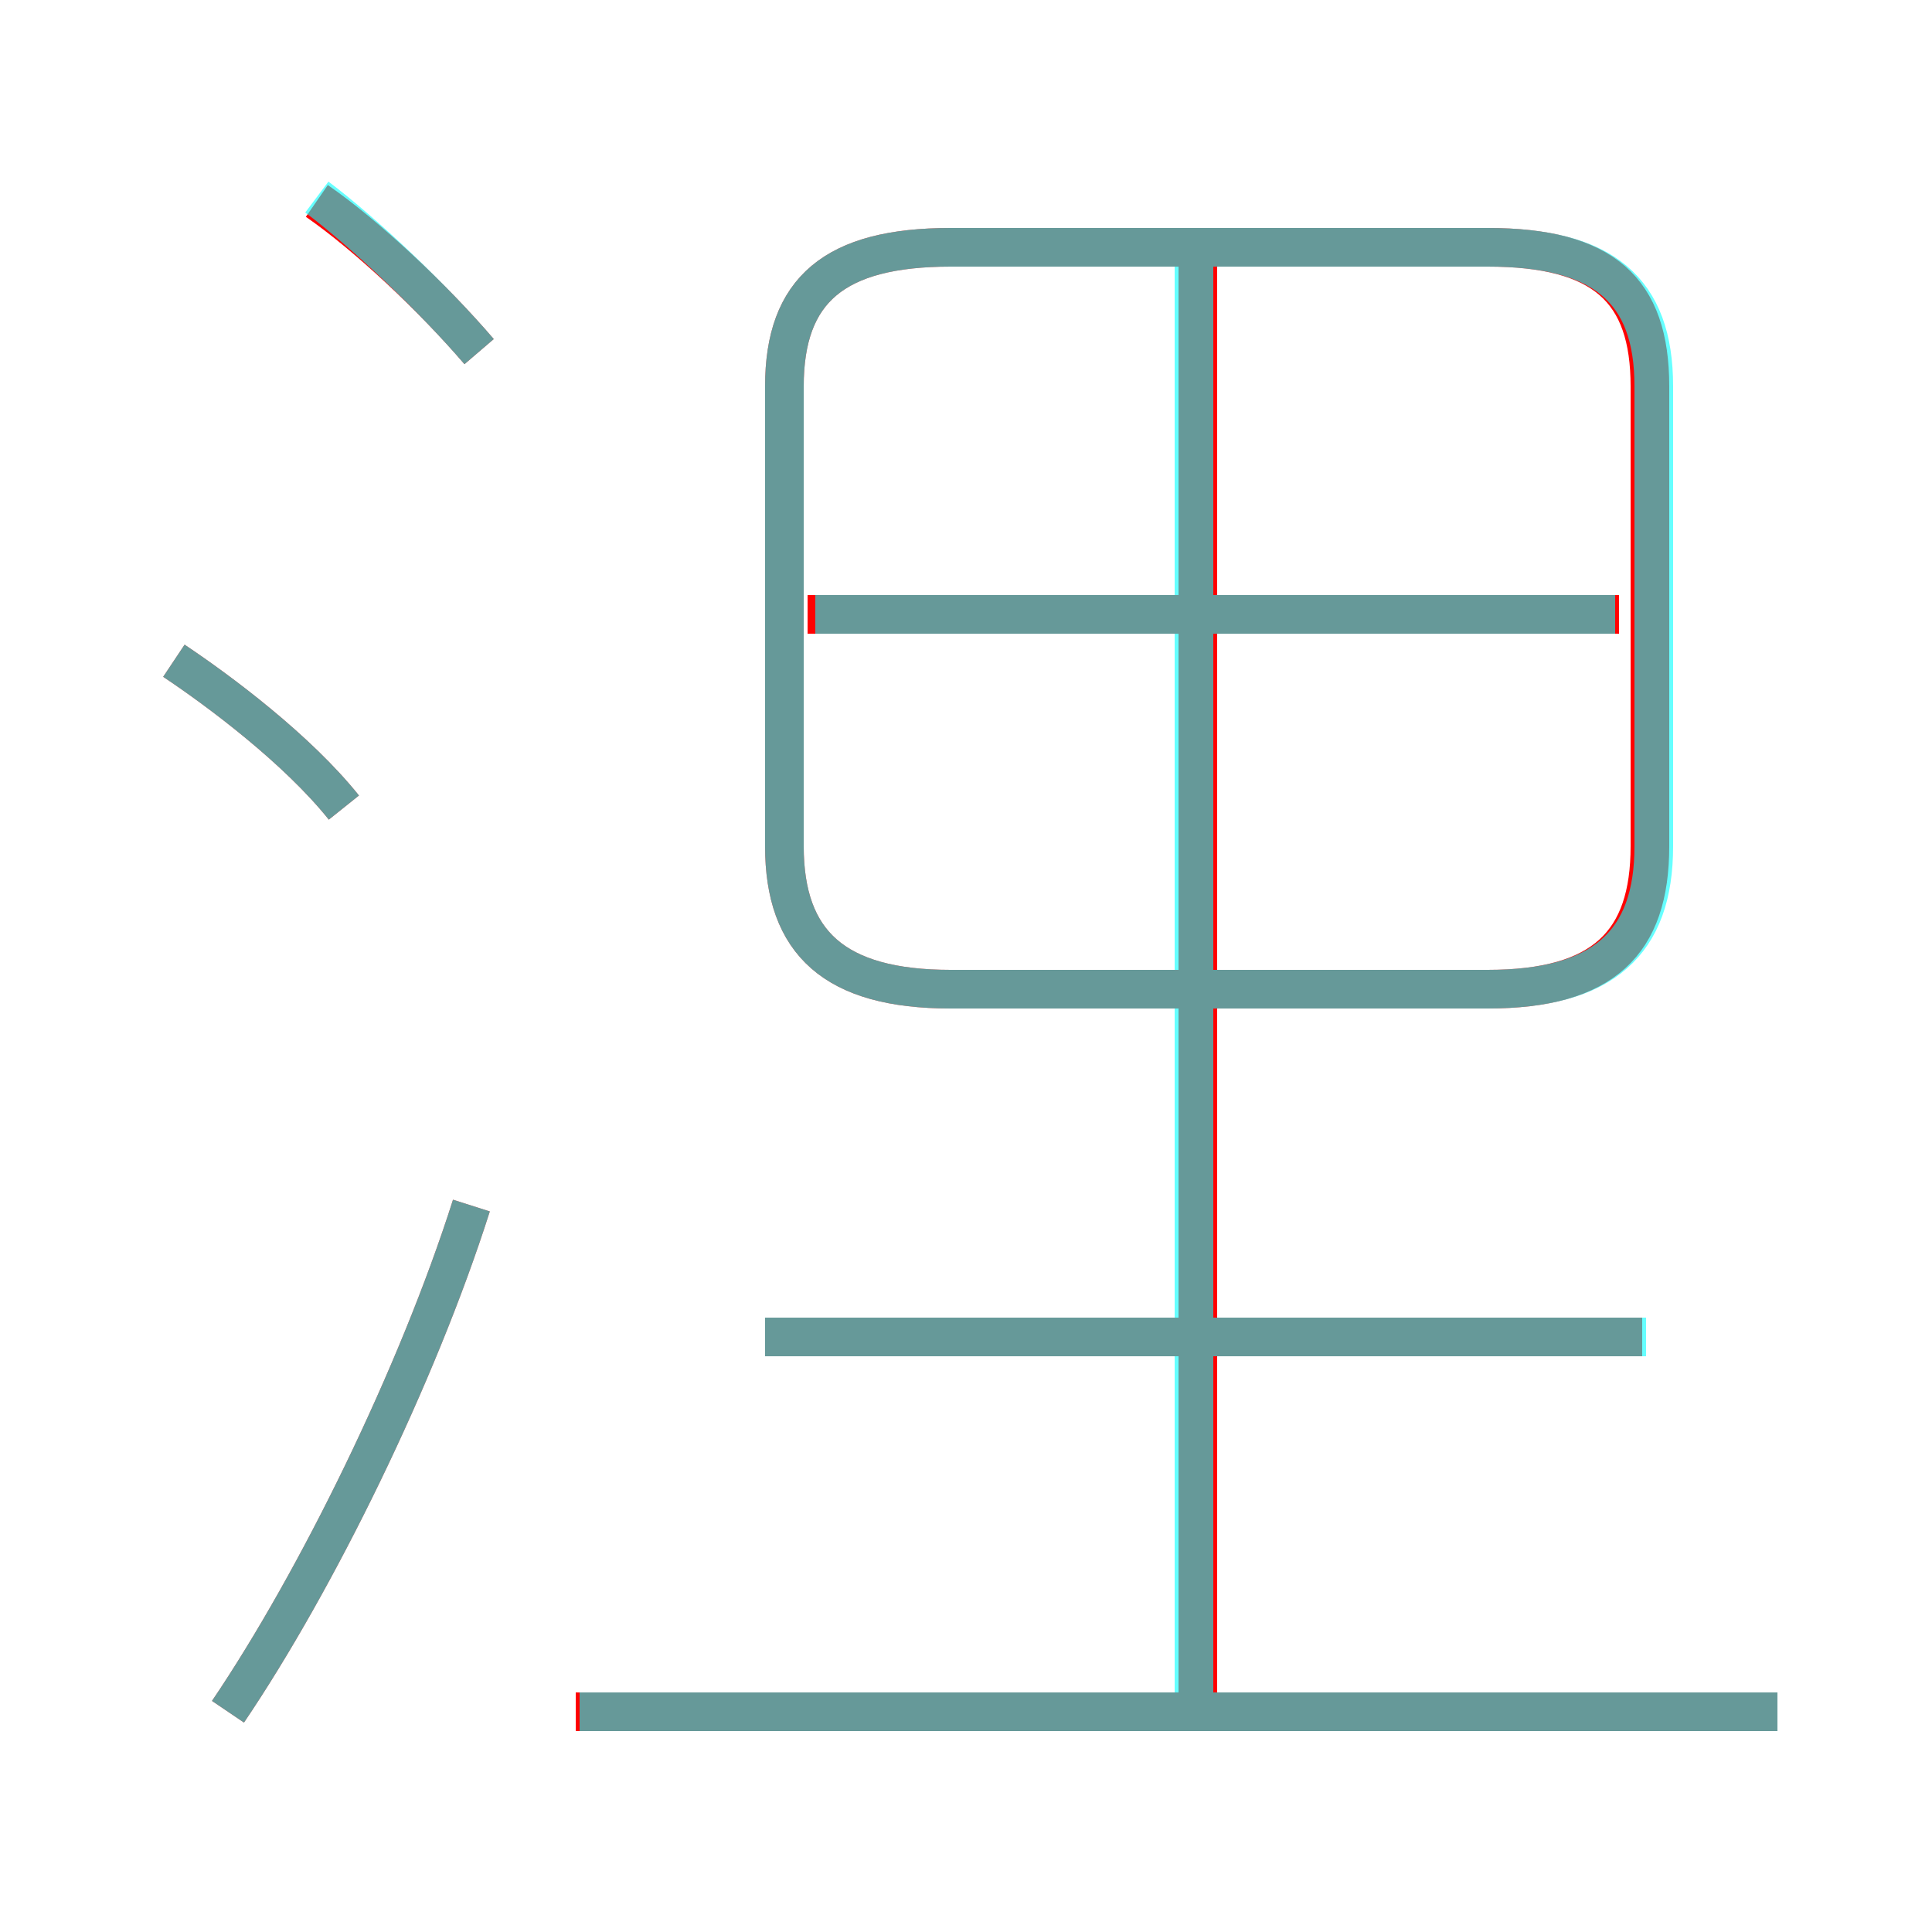 <?xml version='1.0' encoding='utf8'?>
<svg viewBox="0.0 -6.0 50.0 50.0" version="1.1" xmlns="http://www.w3.org/2000/svg">
<rect x="0.0" y="-6.0" width="50.0" height="50.0" fill="#333333" stroke="none"/>
<rect x="-1000" y="-1000" width="2000" height="2000" stroke="white" fill="white"/>
<g style="fill:none;stroke:rgba(255, 0, 0, 1);  stroke-width:1"><path d="M 24.6 -18.4 L 38.5 -18.4 C 41.5 -18.4 42.7 -19.6 42.7 -22.1 L 42.7 -34.0 C 42.7 -36.5 41.5 -37.6 38.5 -37.6 L 24.6 -37.6 C 21.6 -37.6 20.3 -36.5 20.3 -34.0 L 20.3 -22.1 C 20.3 -19.6 21.6 -18.4 24.6 -18.4 Z M 5.9 0.3 C 8.2 -3.1 10.8 -8.4 12.2 -12.8 M 46.0 0.3 L 14.9 0.3 M 8.9 -23.1 C 7.7 -24.6 5.7 -26.1 4.5 -26.9 M 42.5 -9.4 L 19.8 -9.4 M 12.4 -34.9 C 11.2 -36.3 9.5 -37.9 8.2 -38.8 M 31.0 0.8 L 31.0 -37.5 M 41.9 -28.1 L 20.9 -28.1" transform="translate(0.0 38.0)" />
</g>
<g style="fill:none;stroke:rgba(0, 255, 255, 0.6);  stroke-width:1">
<path d="M 24.6 -18.4 L 38.5 -18.4 C 41.5 -18.4 42.8 -19.6 42.8 -22.1 L 42.8 -34.0 C 42.8 -36.5 41.5 -37.6 38.5 -37.6 L 24.6 -37.6 C 21.6 -37.6 20.3 -36.5 20.3 -34.0 L 20.3 -22.1 C 20.3 -19.6 21.6 -18.4 24.6 -18.4 Z M 5.9 0.3 C 8.2 -3.1 10.8 -8.4 12.2 -12.8 M 46.0 0.3 L 15.0 0.3 M 8.9 -23.1 C 7.7 -24.6 5.7 -26.1 4.5 -26.9 M 42.6 -9.4 L 19.8 -9.4 M 30.9 0.3 L 30.9 -37.2 M 12.4 -34.9 C 11.2 -36.3 9.4 -38.0 8.2 -38.9 M 41.8 -28.1 L 21.1 -28.1" transform="translate(0.0 38.0)" />
</g>
</svg>